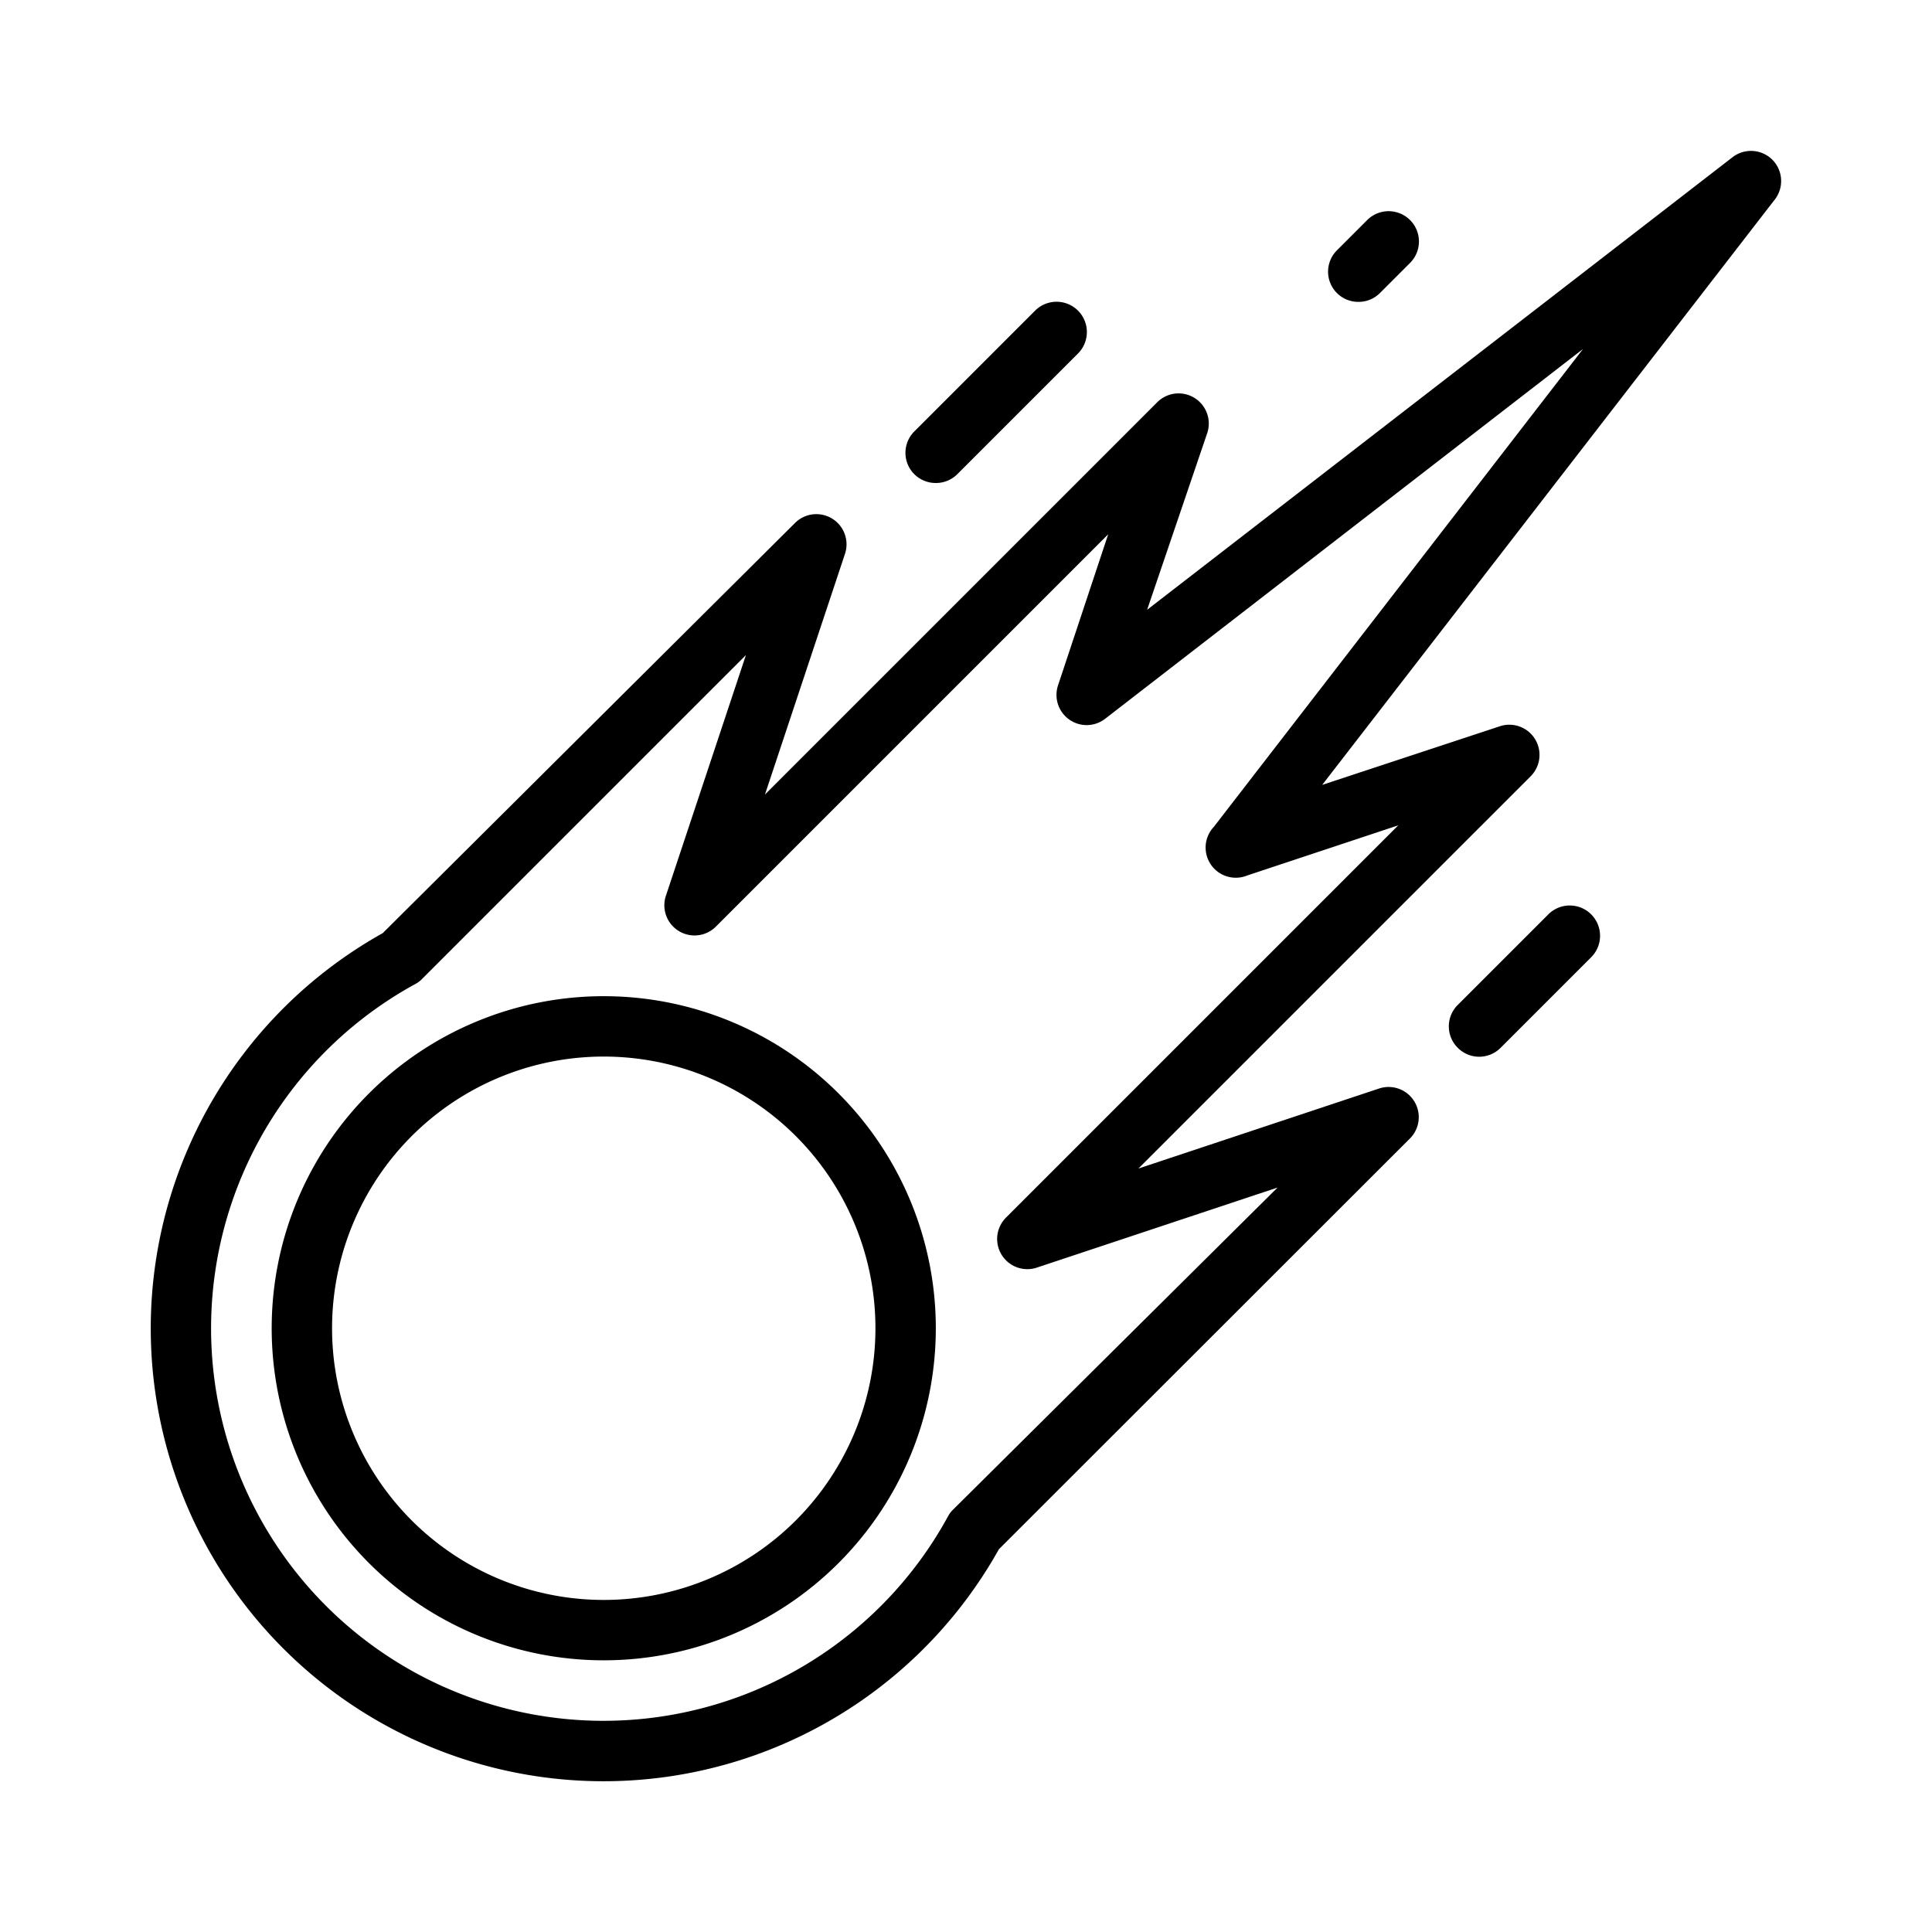 <svg height='100px' width='100px'  fill="#000000" xmlns="http://www.w3.org/2000/svg" viewBox="0 0 64 64" x="0px" y="0px"><title>meteor, disaster, meteroid, natural, nature</title><g data-name="10"><path d="M20,33A11,11,0,1,0,31,44,11,11,0,0,0,20,33Zm0,20a9,9,0,1,1,9-9A9,9,0,0,1,20,53Z"></path><path d="M58.71,5.29a1,1,0,0,0-1.32-.08L38,20.2l2-5.88a1,1,0,0,0-1.66-1l-13,13,2.66-8a1,1,0,0,0-1.66-1L12.68,30.91A15,15,0,1,0,33.09,51.32L46.71,37.71a1,1,0,0,0-1-1.66l-8,2.66,13-13a1,1,0,0,0-1-1.66L43.8,26l15-19.4A1,1,0,0,0,58.71,5.29Zm-18.5,22.1A1,1,0,0,0,41.32,29l5-1.66-13,13a1,1,0,0,0,1,1.66l8-2.66L31.58,50a.87.87,0,0,0-.17.22A13,13,0,1,1,13.77,32.59a.87.87,0,0,0,.22-.17L24.71,21.7l-2.66,8a1,1,0,0,0,1.66,1l13-13-1.66,5a1,1,0,0,0,1.56,1.11L52.44,11.56Z"></path><path d="M51.29,30.29l-3,3a1,1,0,0,0,0,1.42,1,1,0,0,0,1.42,0l3-3a1,1,0,0,0-1.42-1.42Z"></path><path d="M31,16a1,1,0,0,0,.71-.29l4-4a1,1,0,0,0-1.42-1.42l-4,4a1,1,0,0,0,0,1.42A1,1,0,0,0,31,16Z"></path><path d="M45,10a1,1,0,0,0,.71-.29l1-1a1,1,0,1,0-1.42-1.42l-1,1a1,1,0,0,0,0,1.42A1,1,0,0,0,45,10Z"></path></g></svg>